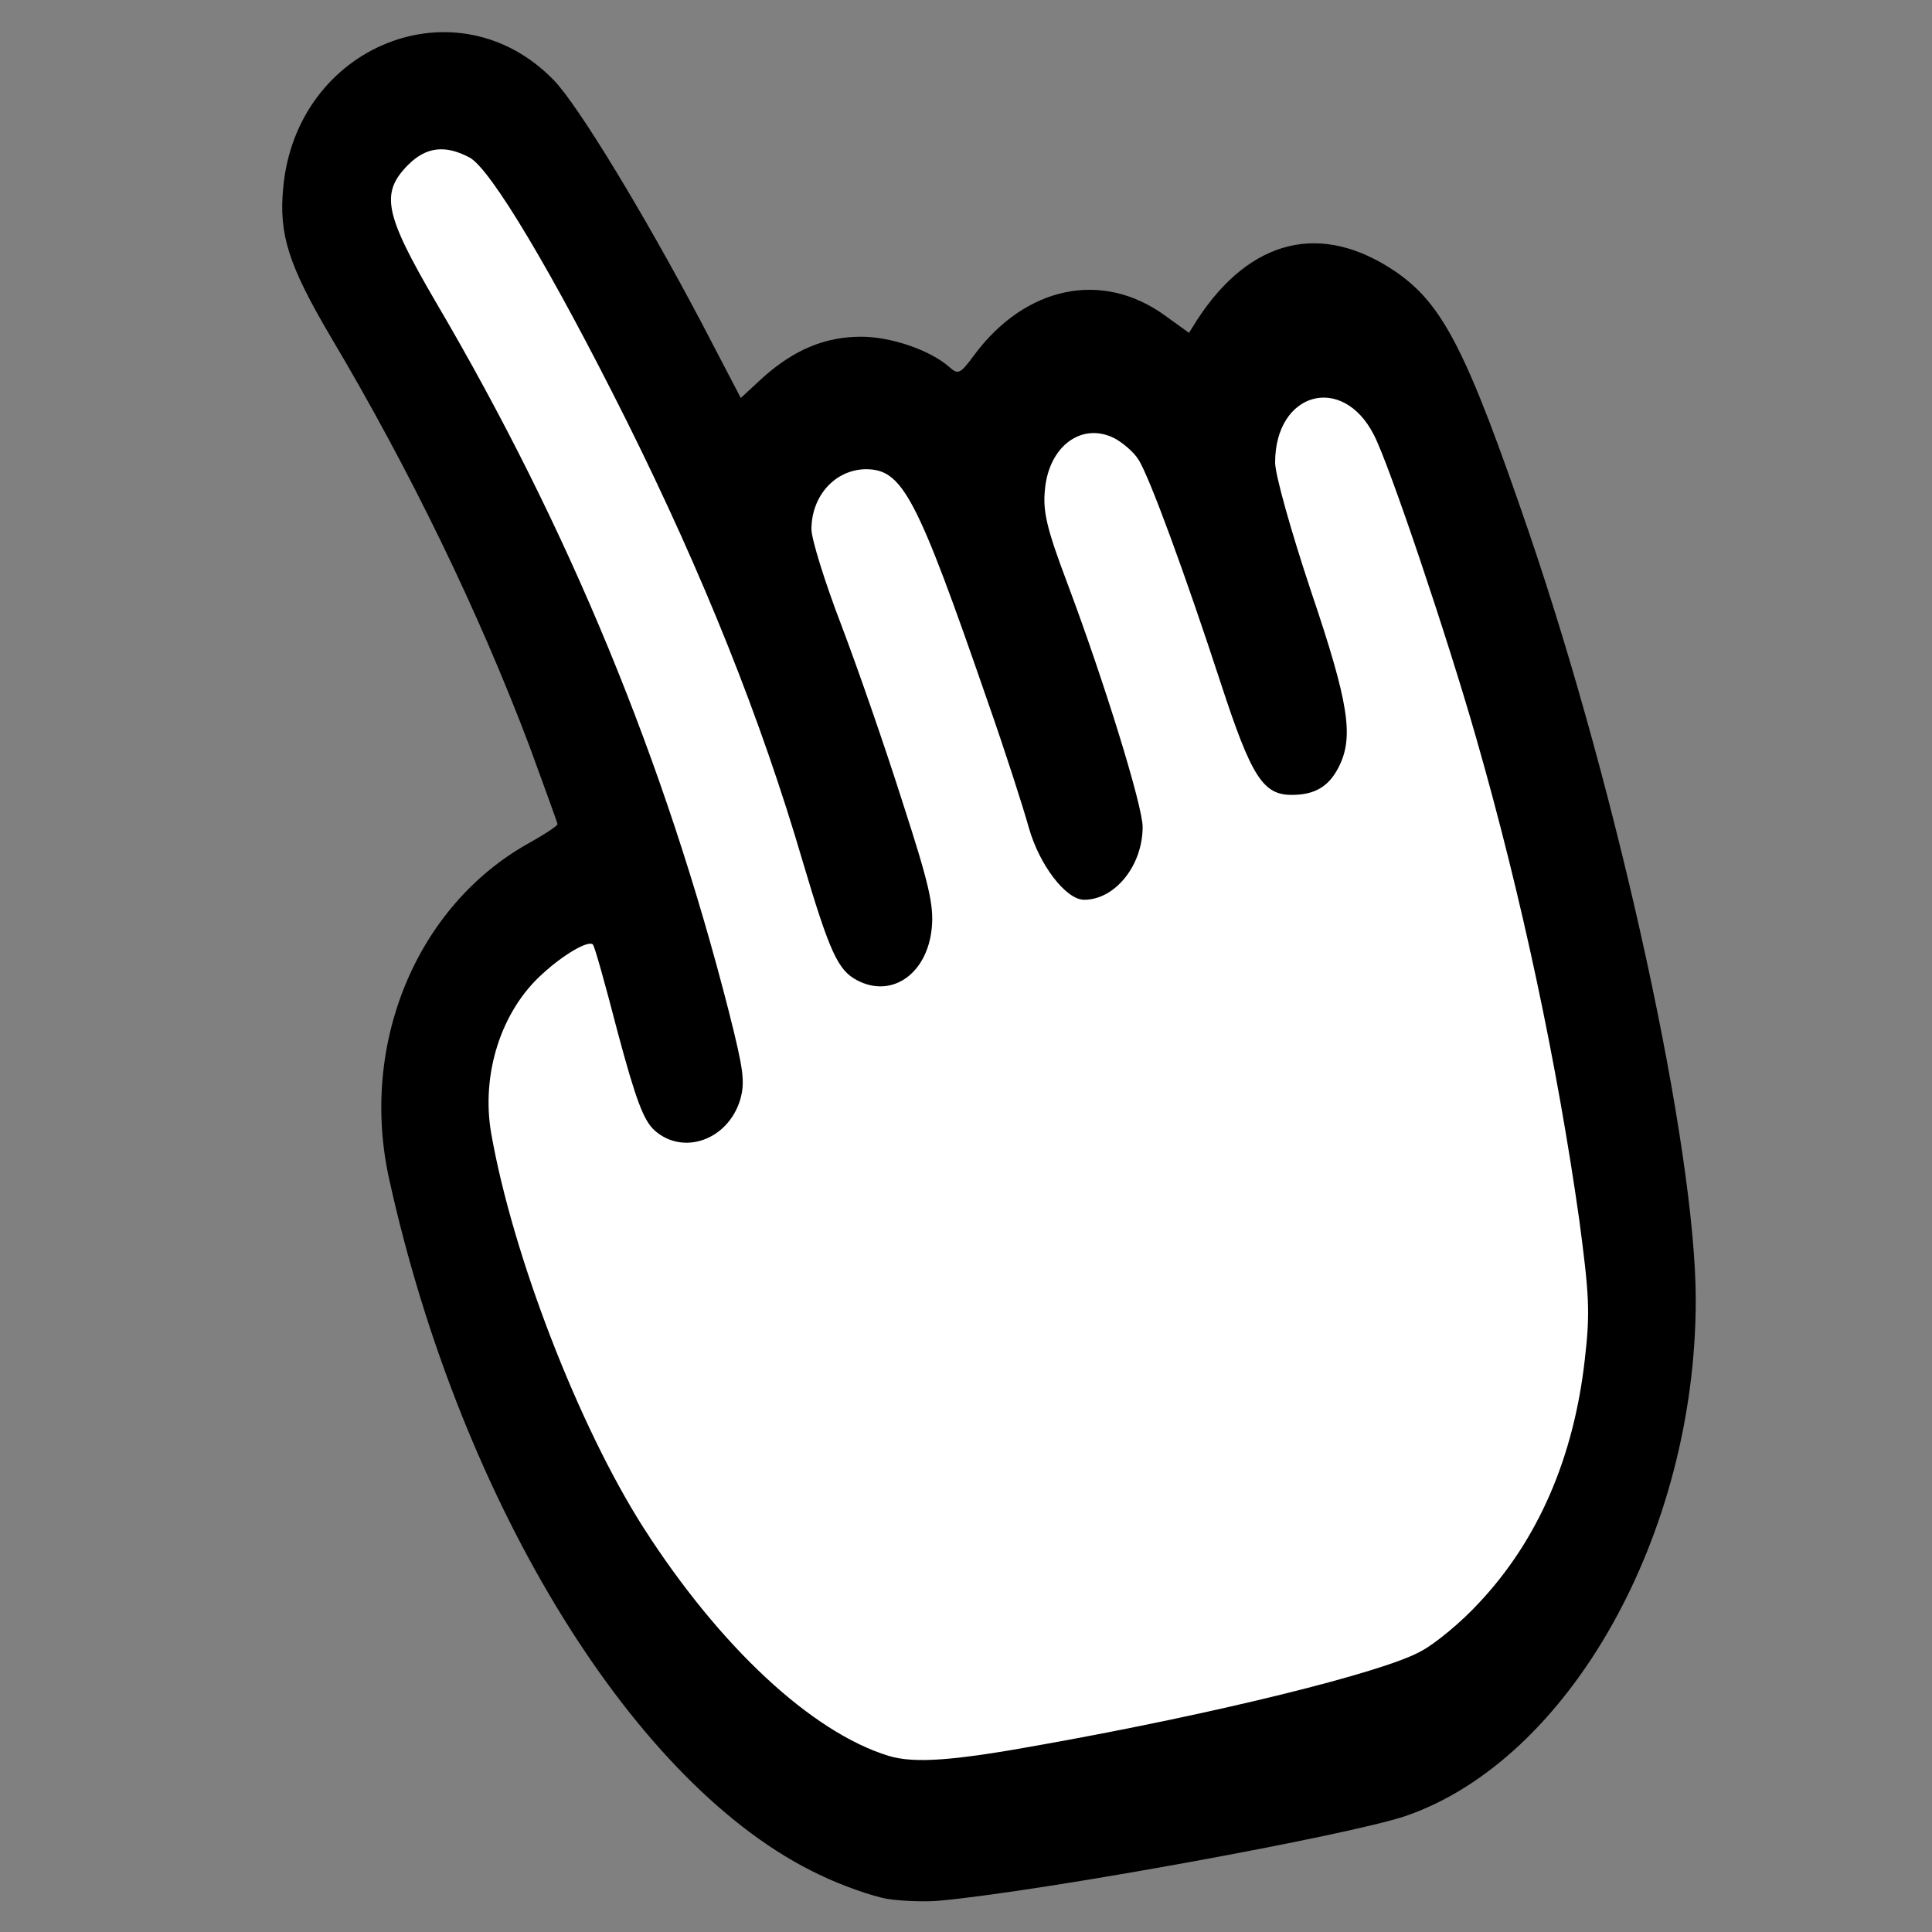 <?xml version="1.0" encoding="utf-8"?>
<!DOCTYPE svg PUBLIC "-//W3C//DTD SVG 1.0//EN" "http://www.w3.org/TR/2001/REC-SVG-20010904/DTD/svg10.dtd">
<svg version="1.0" xmlns="http://www.w3.org/2000/svg" width="50px" height="50px" viewBox="0 0 350 350" preserveAspectRatio="xMidYMid meet">
 <rect x="0" y="0" width="350" height="350" fill="#808080" stroke="none"/>
 <g fill="#000000">
  <path d="M160.7 344 c-2.7 -0.5 -8.2 -2.4 -12.3 -4.4 -33.2 -15.7 -64.9 -67 -77.9 -126 -5.4 -24.4 4.9 -49.4 25.2 -60.8 2.9 -1.6 5.3 -3.2 5.3 -3.5 0 -0.2 -2.3 -6.5 -5 -13.9 -9.2 -24.4 -21.6 -50 -36.1 -74.4 -7.6 -12.9 -9.4 -18.5 -8.6 -26.9 2.3 -25.9 31.5 -37.6 49 -19.6 4.4 4.5 16.4 24.3 26.7 43.8 l7.2 13.8 4 -3.7 c5.6 -5 11.2 -7.4 17.8 -7.4 5.5 0 12.7 2.5 16.1 5.6 1.5 1.3 1.9 1.1 4.4 -2.3 9.3 -12.5 23.2 -15.4 34.6 -7.1 l4.3 3.1 1.5 -2.4 c9.6 -14.7 22.5 -17.8 35.9 -8.7 8.6 5.9 12.9 14.3 24.2 47.3 16.3 47.8 30.2 111.5 30.2 139 0 42.5 -22.9 83.3 -52.6 93.5 -10.4 3.5 -65.1 13.5 -84.1 15.3 -2.7 0.3 -7.2 0.1 -9.8 -0.3z m25.4 -31 c31.3 -5.6 61.3 -13 68.2 -16.8 10.3 -5.6 21 -20.1 26.1 -35.2 4.5 -13.5 4.9 -21.4 2.1 -40.9 -4.5 -30.8 -12.5 -65.9 -21.9 -96.2 -6 -19.5 -13.1 -39.4 -15.3 -43.1 -3.6 -6.1 -7.2 -6.3 -9.9 -0.4 -1.7 3.4 -1.6 3.6 5 23.3 5.9 17.7 6.6 20.6 6.6 27.6 0 8.3 -1.5 12.8 -4.9 14.7 -1.1 0.5 -4.7 1 -8.1 1 -8.6 0 -9.7 -1.3 -15.8 -20.1 -6.3 -19.3 -13 -37.7 -15 -40.7 -2.6 -4 -5.1 -4.7 -7.7 -2.2 -3.9 3.7 -3.8 6 0.9 18.7 8.8 23.6 13.6 40.3 13.6 47.1 0 11.4 -4 16.2 -13.6 16.2 -6.4 0 -10.5 -4.1 -13 -13 -2.1 -7.7 -11.6 -35.4 -16.9 -49.3 -2.1 -5.4 -5 -11.1 -6.6 -12.8 -2.7 -2.9 -2.9 -2.9 -5.2 -1.4 -5.2 3.4 -5.1 5.3 0.7 20.8 3 7.8 8 22.2 11.1 32 5.3 16.6 5.7 18.3 5.3 25.7 -0.3 7 -0.6 8.3 -3 10.6 -3.2 3.2 -11 4.4 -15.8 2.4 -4 -1.7 -5.2 -4.1 -10.5 -21.8 -11 -36.8 -30.3 -80.6 -50.1 -113.5 -9.5 -16 -13 -18.1 -17.3 -10.6 -1.3 2.3 -0.9 3.3 6.8 16.4 24.1 41.2 41.6 83.5 53.1 128.7 3.3 12.9 3.7 18.2 1.6 23.2 -2.1 5 -5.1 6.6 -12.3 6.6 -9.4 0 -10.5 -1.3 -15 -18.7 -2 -7.9 -4.2 -14.3 -4.8 -14.3 -1.8 0 -7.1 6.1 -9.6 10.9 -3.4 6.7 -3.6 13.1 -0.4 25.7 9.4 38 30.6 75.1 52.5 91.9 7.7 5.9 16.3 10.2 21.1 10.4 0.9 0.1 9 -1.2 18 -2.9z"/>
 </g>
 <g fill="#ffffff">
  <desc>cursor-land.com</desc><path d="M161 318.1 c-14 -4.3 -30.6 -19.8 -44.4 -41.3 -11.8 -18.5 -23.7 -49.3 -27.6 -71.4 -1.9 -10.8 1.8 -22.3 9.3 -29 3.8 -3.5 8.3 -6.1 9.1 -5.3 0.3 0.2 2.3 7.4 4.5 15.9 3.3 12.3 4.7 16 6.7 17.8 5.2 4.6 13.3 1.7 15.5 -5.6 0.9 -3.2 0.6 -5.4 -2 -15.7 -11.6 -45.5 -29 -87.7 -53.1 -128.7 -9.4 -16.1 -10.1 -19.8 -5.1 -24.9 3.3 -3.3 6.7 -3.7 11.1 -1.4 3.8 1.9 15.1 20.9 28.4 47.5 14.1 28.3 24.5 54.4 32 80 4.9 16.5 6.4 19.8 9.9 21.6 6.3 3.3 12.7 -1.2 13.5 -9.5 0.4 -4.1 -0.5 -8 -5.3 -22.8 -3.1 -9.8 -8.1 -24.2 -11.1 -32.1 -3 -7.8 -5.4 -15.6 -5.4 -17.3 0 -6.1 4.3 -10.8 9.8 -10.9 6.7 0 9.2 4.7 22.1 42 3.2 9.1 6.5 19.4 7.5 23 1.9 6.7 6.7 13 10 13 5.6 0 10.6 -6.2 10.6 -13.2 0 -3.8 -6.9 -26.2 -13.7 -44.3 -3.7 -9.8 -4.4 -12.9 -4 -16.8 0.7 -7.9 6.7 -12.3 12.6 -9.3 1.5 0.8 3.5 2.5 4.3 3.8 2 3 8.7 21.4 15 40.7 5.5 16.8 7.6 20.1 12.8 20.1 4.2 0 6.7 -1.5 8.5 -5 2.8 -5.5 1.9 -11.5 -5 -31.9 -3.6 -10.8 -6.5 -21.1 -6.5 -23.3 0 -12.8 12.2 -16.2 17.9 -5 2.8 5.4 13.3 36.6 18.5 54.8 8.3 28.9 14.7 59.2 18.7 87.4 1.8 13.6 2 16.7 1 25.3 -2 17.8 -8.5 32.7 -19.1 44 -3.2 3.5 -8 7.5 -10.7 8.9 -6.9 3.8 -36.9 11.2 -68.2 16.8 -16.4 3 -23.4 3.5 -28.1 2.1z"/>
 </g>
</svg>